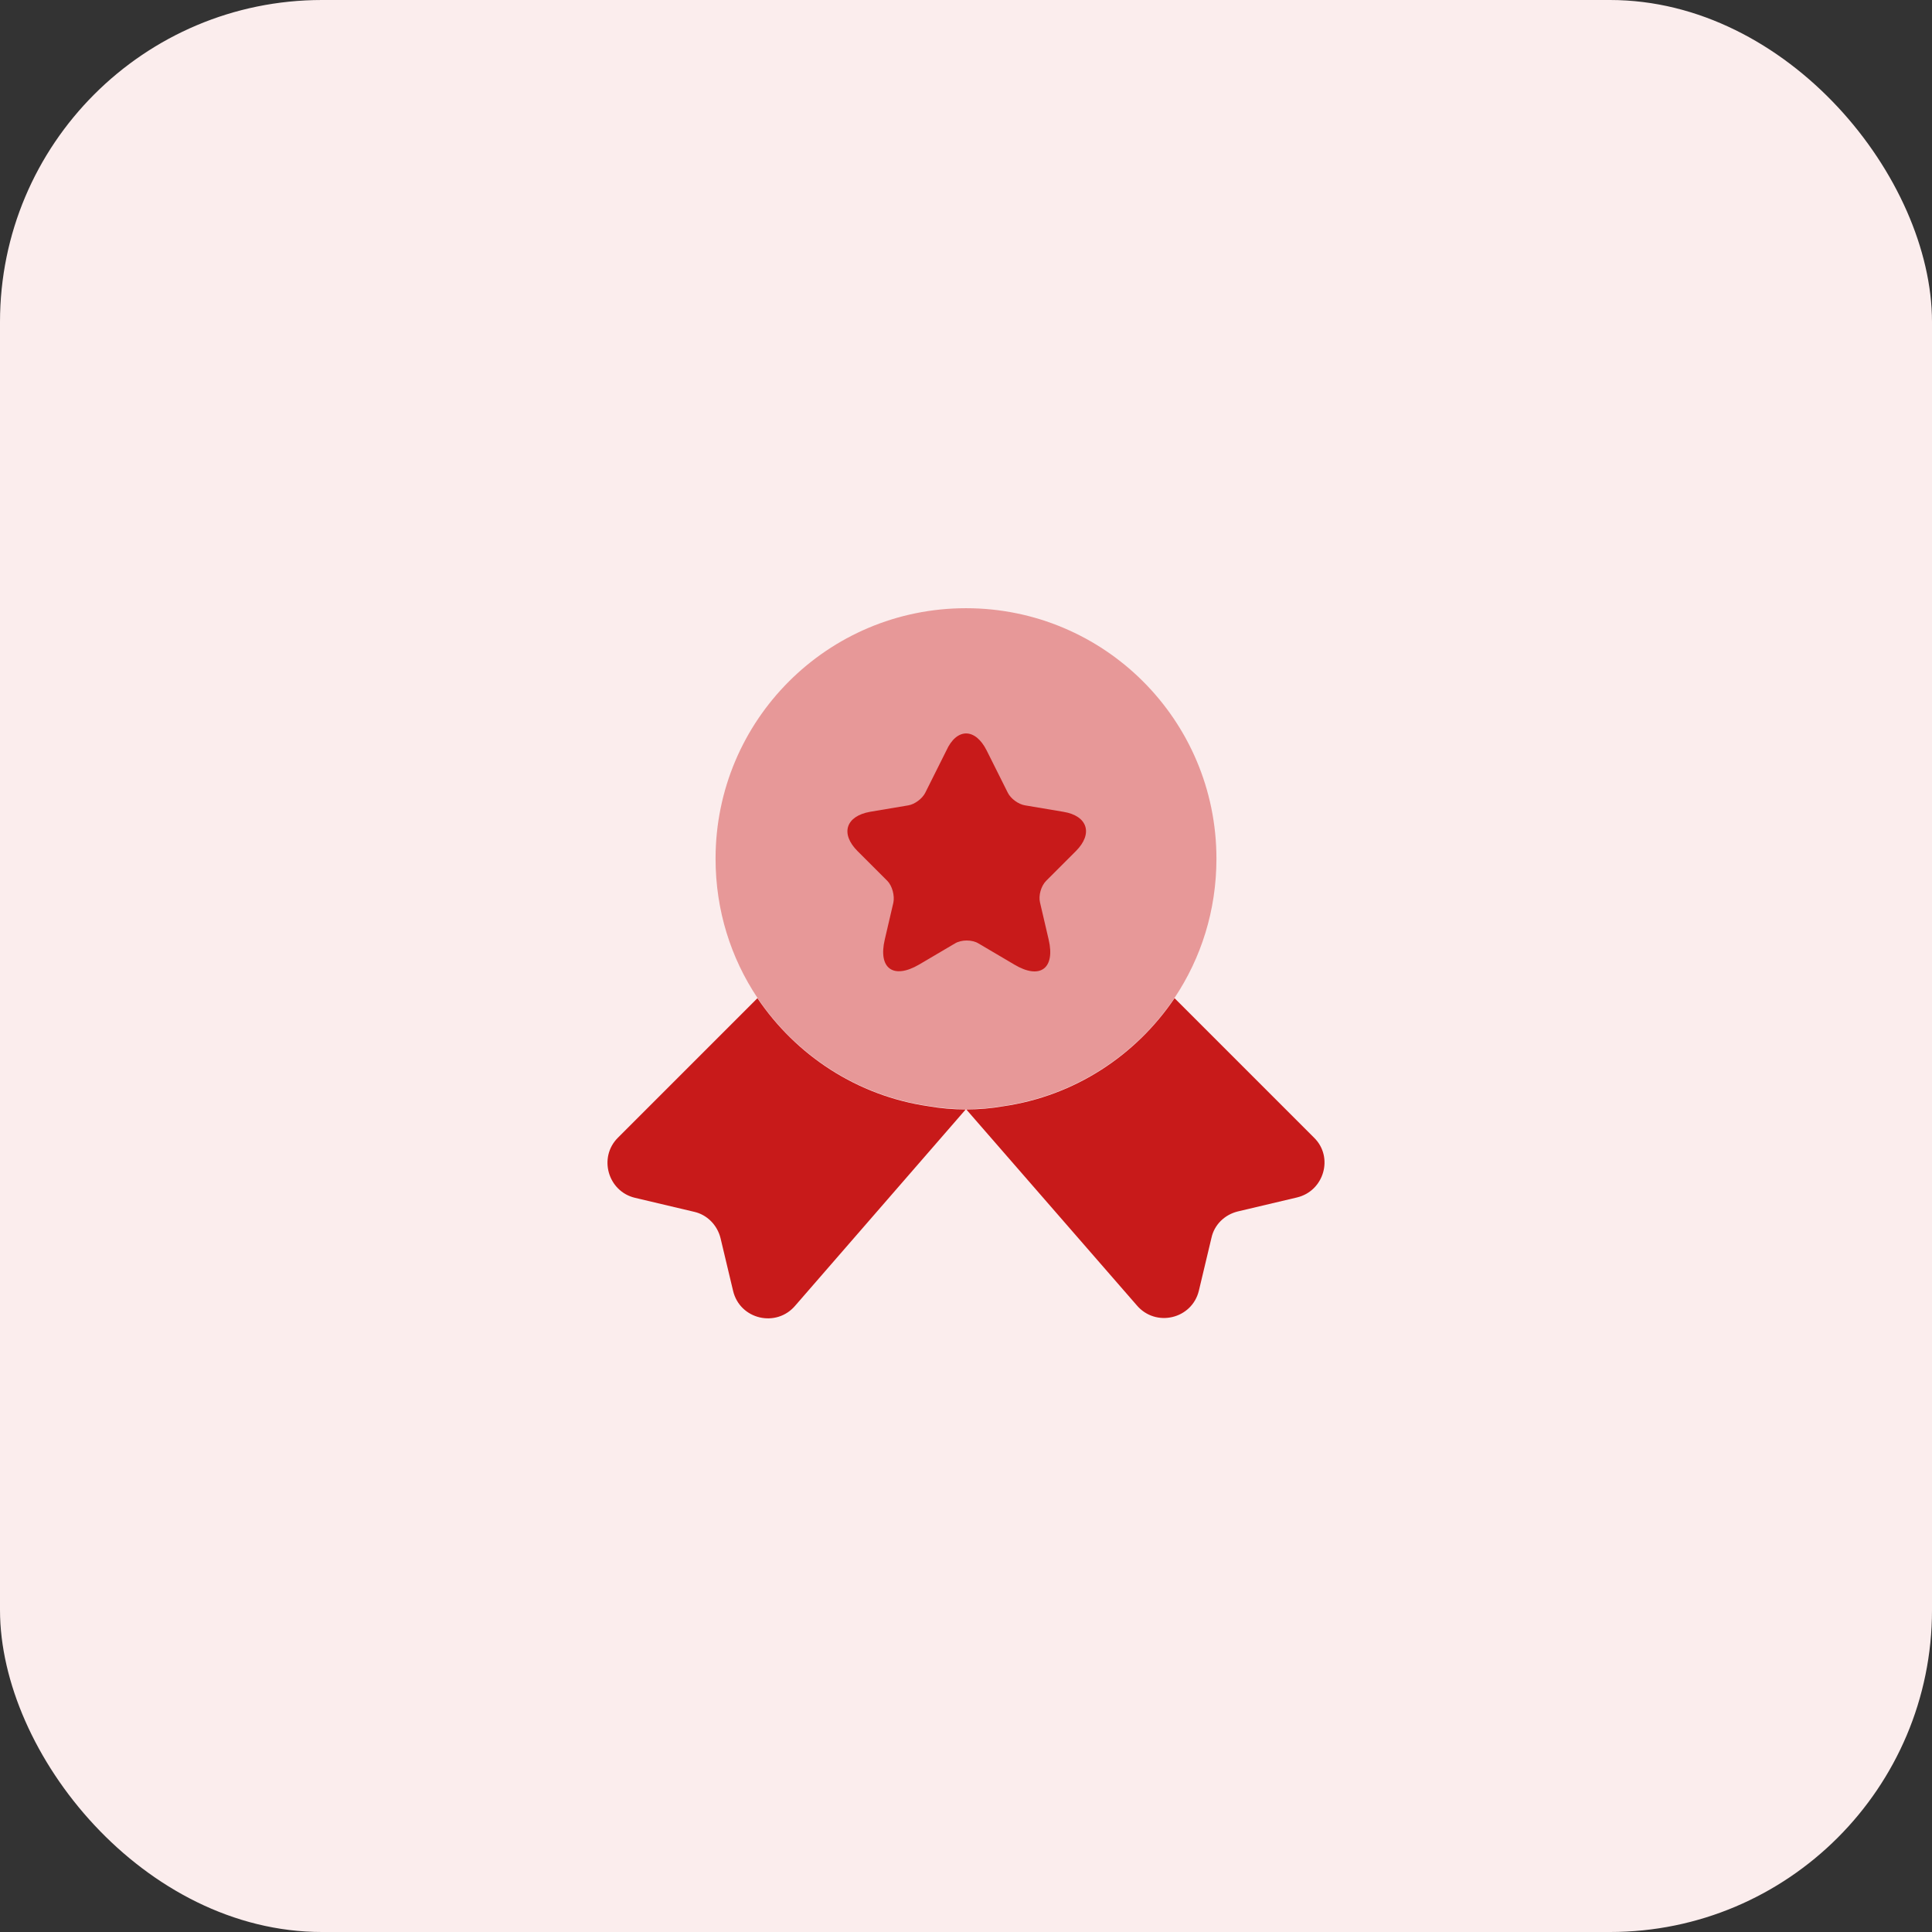 <svg xmlns="http://www.w3.org/2000/svg" width="72" height="72" viewBox="0 0 72 72" fill="none"><rect x="0" y="0" width="72" height="72" fill="#333333" stroke="none"/><rect y="-0" width="72" height="72" rx="12" fill="#FBEDED"></rect><path opacity="0.4" d="M45.333 32C45.333 33.933 44.76 35.706 43.773 37.186C42.333 39.32 40.053 40.826 37.4 41.213C36.947 41.293 36.48 41.333 36 41.333C35.52 41.333 35.053 41.293 34.6 41.213C31.947 40.826 29.667 39.32 28.227 37.186C27.24 35.706 26.667 33.933 26.667 32C26.667 26.84 30.84 22.666 36 22.666C41.16 22.666 45.333 26.84 45.333 32Z" fill="#C81A1A"></path><path d="M48.333 44.626L46.133 45.146C45.64 45.266 45.253 45.64 45.147 46.133L44.68 48.093C44.427 49.16 43.067 49.48 42.36 48.64L36 41.333L29.64 48.653C28.933 49.493 27.573 49.173 27.32 48.106L26.853 46.146C26.733 45.653 26.347 45.266 25.867 45.16L23.667 44.64C22.653 44.4 22.293 43.133 23.027 42.4L28.227 37.2C29.667 39.333 31.947 40.84 34.6 41.226C35.053 41.306 35.52 41.346 36 41.346C36.48 41.346 36.947 41.306 37.4 41.226C40.053 40.84 42.333 39.333 43.773 37.2L48.973 42.4C49.707 43.12 49.347 44.386 48.333 44.626Z" fill="#C81A1A"></path><path d="M36.773 27.973L37.56 29.547C37.667 29.76 37.947 29.973 38.2 30.013L39.627 30.253C40.533 30.4 40.747 31.067 40.093 31.72L38.987 32.826C38.8 33.013 38.693 33.373 38.76 33.64L39.08 35.013C39.333 36.093 38.76 36.52 37.8 35.946L36.467 35.16C36.227 35.013 35.827 35.013 35.587 35.16L34.253 35.946C33.293 36.506 32.72 36.093 32.973 35.013L33.293 33.64C33.347 33.386 33.253 33.013 33.067 32.826L31.96 31.72C31.307 31.067 31.52 30.413 32.427 30.253L33.853 30.013C34.093 29.973 34.373 29.76 34.48 29.547L35.267 27.973C35.653 27.12 36.347 27.12 36.773 27.973Z" fill="#C81A1A"></path></svg>